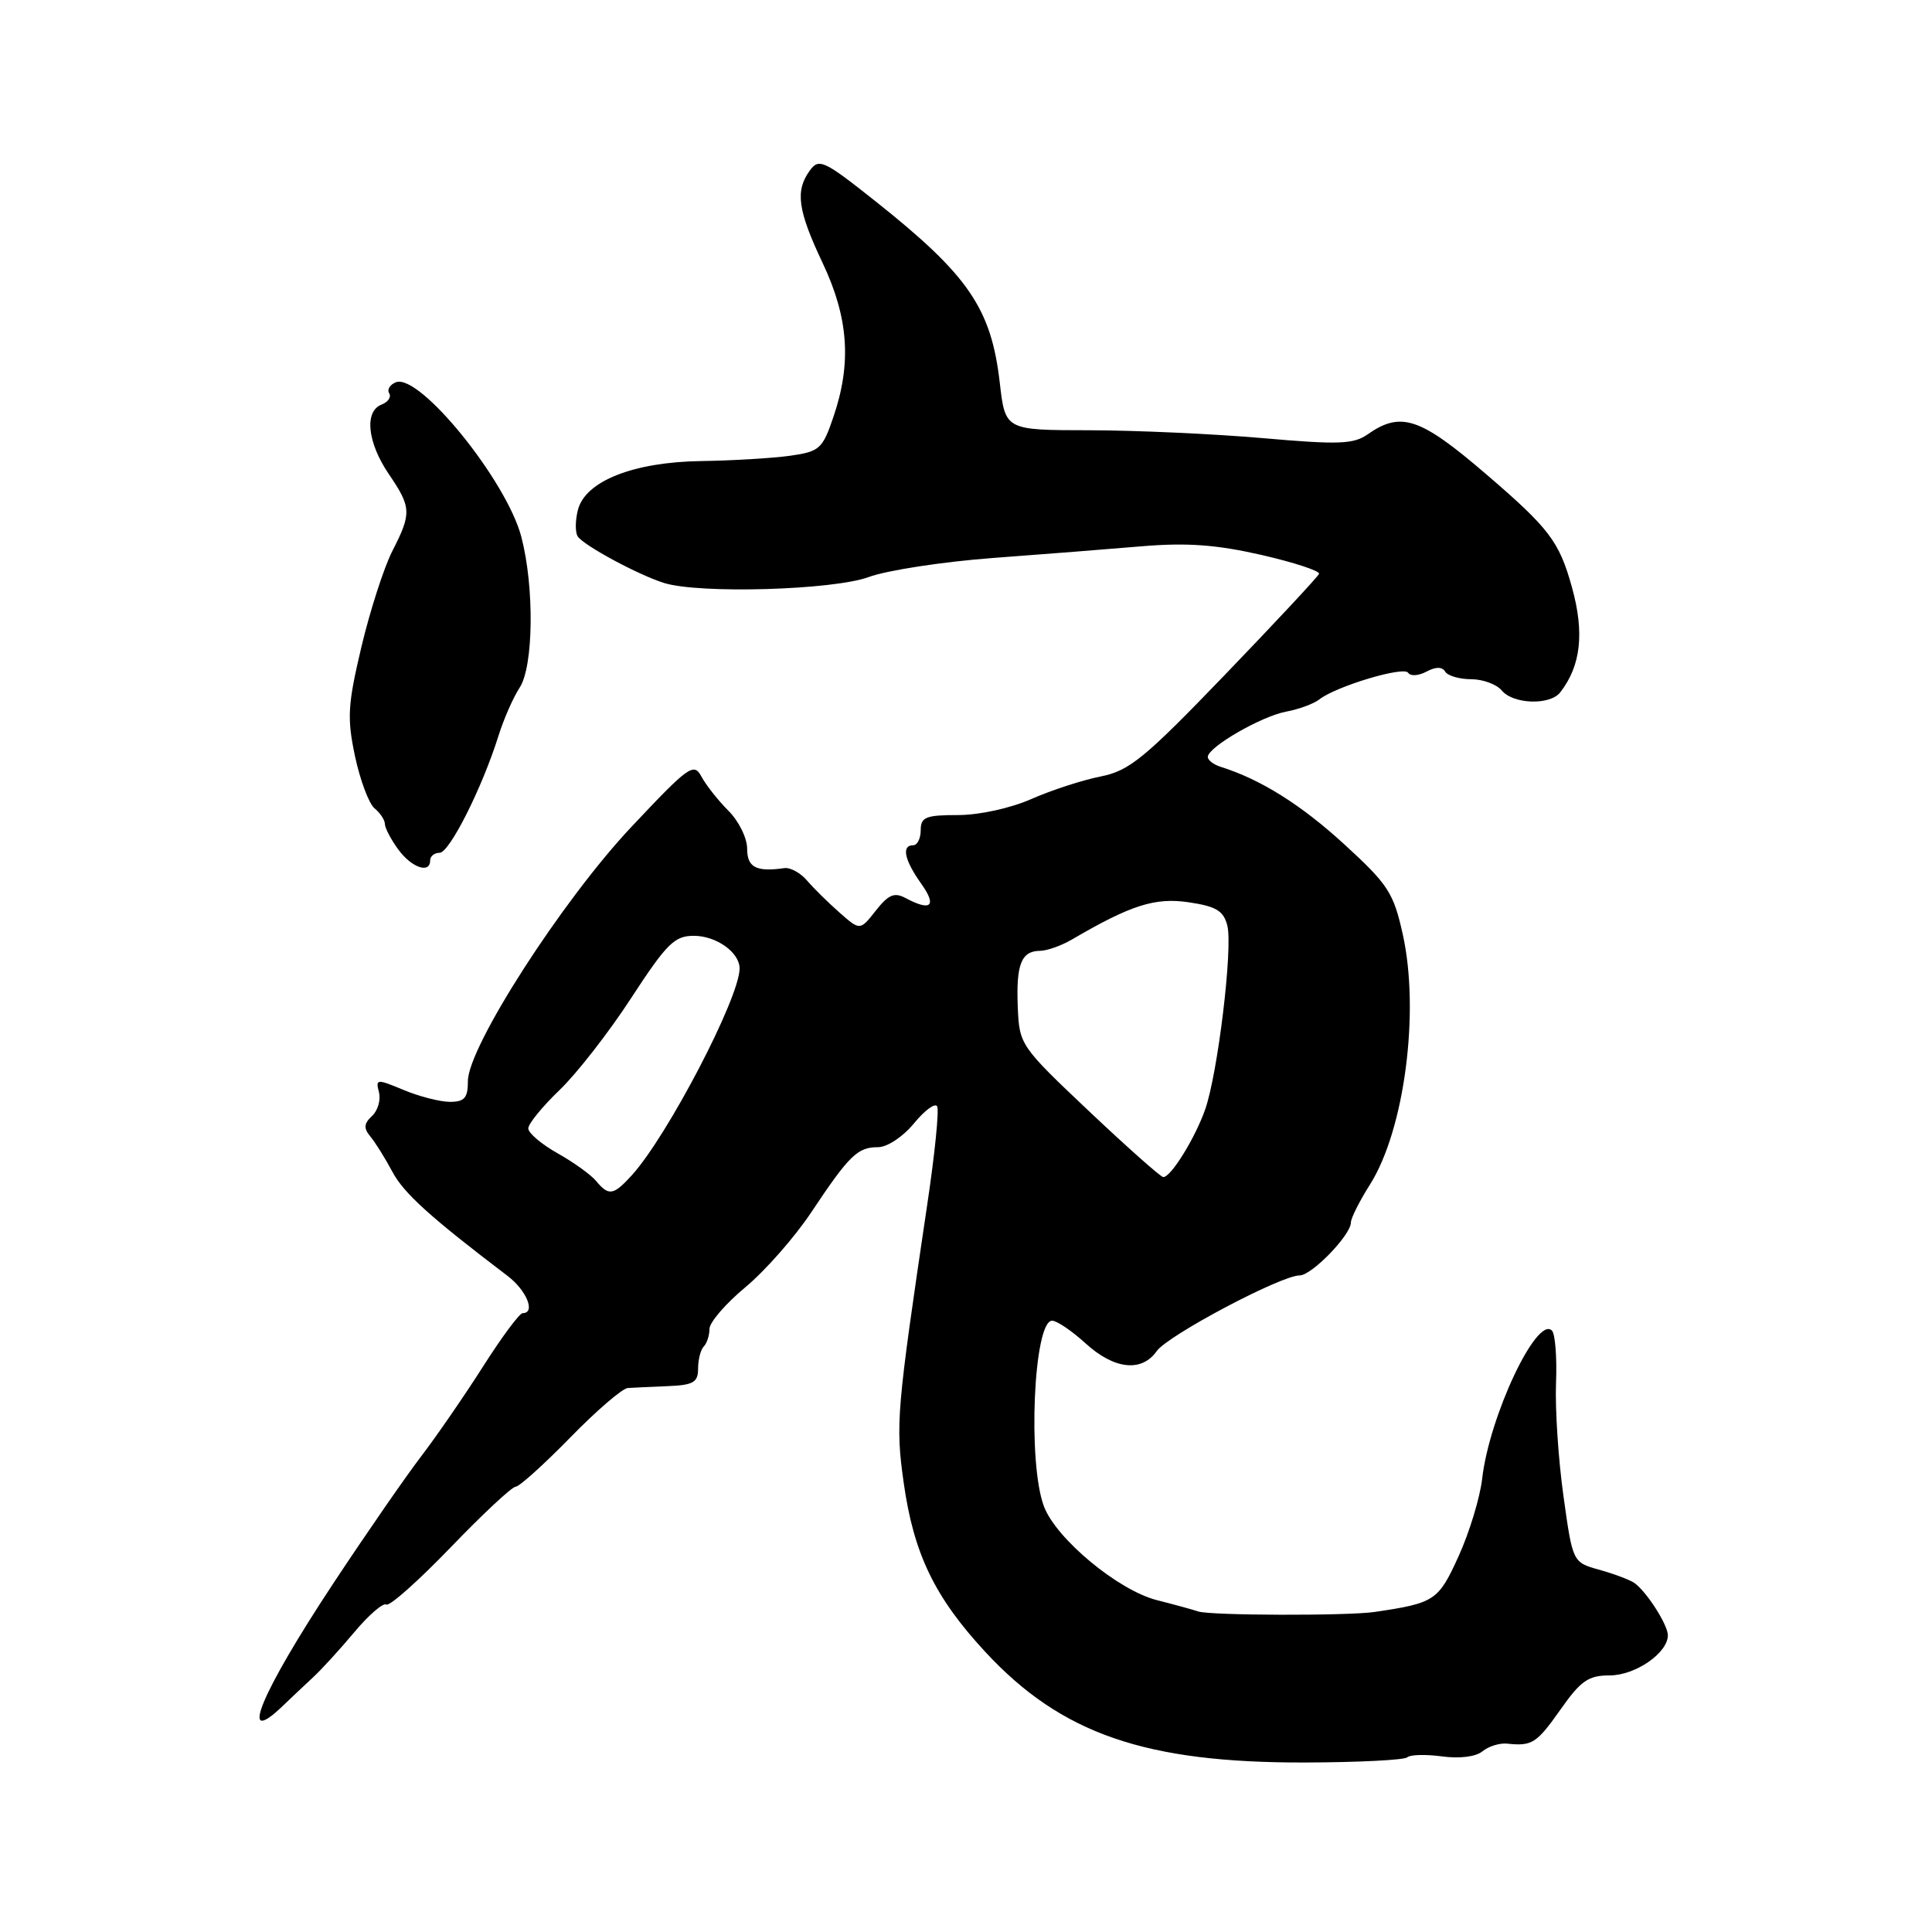 <?xml version="1.0" encoding="UTF-8" standalone="no"?>
<!DOCTYPE svg PUBLIC "-//W3C//DTD SVG 1.1//EN" "http://www.w3.org/Graphics/SVG/1.1/DTD/svg11.dtd" >
<svg xmlns="http://www.w3.org/2000/svg" xmlns:xlink="http://www.w3.org/1999/xlink" version="1.1" viewBox="0 0 256 256">
 <g >
 <path fill="currentColor"
d=" M 186.48 232.85 C 186.84 232.50 188.89 232.44 191.05 232.73 C 193.40 233.05 195.56 232.78 196.43 232.06 C 197.23 231.40 198.70 230.94 199.69 231.04 C 203.02 231.39 203.60 231.02 206.79 226.50 C 209.46 222.70 210.48 222.00 213.29 222.00 C 216.69 222.00 221.00 219.03 221.00 216.68 C 221.00 215.30 218.19 210.90 216.56 209.75 C 215.98 209.34 213.90 208.56 211.95 208.01 C 208.39 207.03 208.39 207.03 207.17 198.26 C 206.49 193.44 206.05 186.71 206.18 183.30 C 206.32 179.88 206.07 176.74 205.64 176.31 C 203.63 174.30 197.33 187.68 196.39 195.97 C 196.10 198.46 194.70 203.07 193.27 206.21 C 190.59 212.10 190.13 212.41 182.17 213.59 C 178.61 214.12 160.40 214.07 158.78 213.53 C 158.08 213.29 155.60 212.61 153.27 212.02 C 148.15 210.71 139.94 203.89 138.33 199.61 C 136.14 193.81 136.96 175.00 139.41 175.00 C 140.04 175.00 142.03 176.35 143.84 178.00 C 147.63 181.46 151.28 181.86 153.27 179.03 C 154.73 176.95 169.73 169.00 172.21 169.00 C 173.81 169.00 179.00 163.64 179.00 161.99 C 179.00 161.42 180.14 159.15 181.54 156.94 C 186.10 149.71 188.15 134.08 185.88 123.83 C 184.65 118.29 183.96 117.22 178.12 111.87 C 172.40 106.63 167.04 103.27 161.75 101.61 C 160.79 101.31 160.02 100.71 160.04 100.28 C 160.11 98.97 167.12 94.92 170.40 94.30 C 172.11 93.98 174.09 93.25 174.81 92.68 C 177.03 90.94 186.03 88.23 186.59 89.15 C 186.88 89.62 187.97 89.55 189.00 89.00 C 190.26 88.33 191.08 88.33 191.50 89.00 C 191.84 89.55 193.39 90.00 194.94 90.00 C 196.49 90.00 198.32 90.68 199.00 91.50 C 200.51 93.32 205.38 93.48 206.73 91.75 C 209.48 88.23 209.97 83.86 208.29 77.81 C 206.60 71.73 205.30 70.02 196.85 62.77 C 188.18 55.33 185.63 54.47 181.24 57.54 C 179.35 58.87 177.40 58.94 167.27 58.05 C 160.80 57.49 150.48 57.02 144.35 57.01 C 133.20 57.00 133.20 57.00 132.48 50.75 C 131.35 40.88 128.35 36.48 116.07 26.72 C 109.17 21.24 108.52 20.93 107.31 22.59 C 105.34 25.28 105.70 27.86 109.00 34.84 C 112.44 42.11 112.86 48.11 110.44 55.22 C 108.99 59.49 108.61 59.83 104.69 60.39 C 102.39 60.71 97.12 61.03 93.00 61.09 C 83.93 61.21 77.53 63.75 76.57 67.59 C 76.22 68.97 76.21 70.53 76.54 71.06 C 77.27 72.24 84.57 76.18 88.00 77.25 C 92.70 78.71 110.43 78.19 115.11 76.46 C 117.53 75.57 124.90 74.44 131.50 73.94 C 138.10 73.45 147.04 72.75 151.36 72.38 C 157.28 71.89 161.17 72.17 167.14 73.53 C 171.49 74.53 174.93 75.66 174.78 76.04 C 174.62 76.43 169.02 82.44 162.33 89.39 C 151.60 100.54 149.64 102.13 145.83 102.89 C 143.45 103.36 139.33 104.70 136.67 105.87 C 133.88 107.10 129.75 108.00 126.92 108.00 C 122.67 108.00 122.00 108.27 122.00 110.00 C 122.00 111.10 121.55 112.00 121.00 112.00 C 119.42 112.00 119.83 113.95 122.07 117.10 C 124.18 120.06 123.37 120.80 120.00 119.00 C 118.51 118.20 117.73 118.53 116.05 120.66 C 113.96 123.32 113.96 123.32 111.23 120.91 C 109.73 119.59 107.79 117.68 106.93 116.67 C 106.07 115.66 104.72 114.92 103.93 115.03 C 100.20 115.56 99.00 114.94 99.00 112.45 C 99.00 111.05 97.89 108.79 96.52 107.43 C 95.16 106.07 93.55 104.03 92.95 102.91 C 91.93 101.01 91.28 101.47 83.68 109.55 C 74.51 119.28 62.00 138.73 62.00 143.25 C 62.00 145.48 61.55 146.00 59.62 146.00 C 58.31 146.00 55.55 145.29 53.49 144.43 C 49.92 142.94 49.75 142.95 50.21 144.71 C 50.48 145.73 50.07 147.15 49.30 147.87 C 48.21 148.88 48.16 149.49 49.08 150.60 C 49.73 151.38 51.04 153.48 51.99 155.26 C 53.50 158.11 57.02 161.29 67.25 169.06 C 69.79 170.99 71.01 174.00 69.25 174.00 C 68.84 174.00 66.47 177.19 64.00 181.08 C 61.52 184.97 57.82 190.34 55.77 193.02 C 53.73 195.69 48.50 203.25 44.17 209.80 C 34.52 224.40 31.47 231.80 37.46 226.05 C 38.58 224.97 40.40 223.26 41.50 222.24 C 42.60 221.22 45.06 218.53 46.96 216.26 C 48.86 213.99 50.76 212.35 51.19 212.61 C 51.61 212.88 55.44 209.47 59.70 205.05 C 63.96 200.62 67.84 197.00 68.32 197.00 C 68.80 197.00 72.05 194.07 75.54 190.50 C 79.02 186.93 82.47 183.96 83.19 183.92 C 83.91 183.87 86.30 183.76 88.50 183.67 C 91.88 183.53 92.50 183.17 92.50 181.34 C 92.50 180.15 92.84 178.84 93.25 178.42 C 93.66 178.01 94.01 176.95 94.01 176.08 C 94.02 175.21 96.16 172.73 98.76 170.57 C 101.37 168.40 105.29 163.95 107.48 160.66 C 112.51 153.10 113.64 152.00 116.32 152.01 C 117.56 152.01 119.62 150.65 121.10 148.86 C 122.53 147.12 123.91 146.10 124.18 146.60 C 124.45 147.09 123.87 152.90 122.88 159.50 C 118.80 186.97 118.65 188.68 119.74 196.44 C 121.06 205.87 123.84 211.63 130.55 218.88 C 140.62 229.75 151.75 233.60 172.97 233.54 C 180.05 233.52 186.12 233.21 186.48 232.85 Z  M 57.00 114.00 C 57.00 113.45 57.56 113.00 58.25 113.00 C 59.56 113.00 63.90 104.37 66.05 97.50 C 66.74 95.30 68.00 92.42 68.86 91.11 C 70.70 88.28 70.82 77.79 69.08 71.14 C 67.13 63.68 55.59 49.45 52.47 50.65 C 51.67 50.96 51.26 51.62 51.57 52.11 C 51.88 52.61 51.42 53.28 50.56 53.61 C 48.25 54.50 48.67 58.61 51.50 62.79 C 54.52 67.23 54.56 67.99 51.98 73.03 C 50.87 75.21 49.03 80.92 47.89 85.71 C 46.07 93.41 45.97 95.12 47.04 100.21 C 47.72 103.38 48.88 106.49 49.63 107.11 C 50.39 107.73 51.00 108.67 51.00 109.18 C 51.00 109.70 51.79 111.21 52.75 112.53 C 54.52 114.97 57.00 115.83 57.00 114.00 Z  M 78.99 156.49 C 78.30 155.66 76.00 154.00 73.87 152.81 C 71.74 151.61 70.00 150.13 70.00 149.52 C 70.00 148.91 71.86 146.63 74.13 144.45 C 76.40 142.28 80.68 136.79 83.63 132.25 C 88.34 125.03 89.37 124.00 91.93 124.00 C 94.92 124.00 98.00 126.20 98.00 128.33 C 98.00 132.20 88.44 150.54 83.70 155.75 C 81.28 158.40 80.66 158.50 78.99 156.49 Z  M 144.28 147.22 C 135.17 138.60 135.07 138.44 134.86 133.43 C 134.63 127.76 135.33 126.01 137.81 125.99 C 138.74 125.98 140.62 125.31 142.00 124.51 C 149.86 119.91 153.07 118.89 157.53 119.56 C 161.17 120.10 162.13 120.69 162.63 122.65 C 163.37 125.63 161.36 142.30 159.68 147.04 C 158.33 150.86 155.13 156.02 154.13 155.97 C 153.79 155.95 149.35 152.01 144.28 147.22 Z "/>
</g>
</svg>